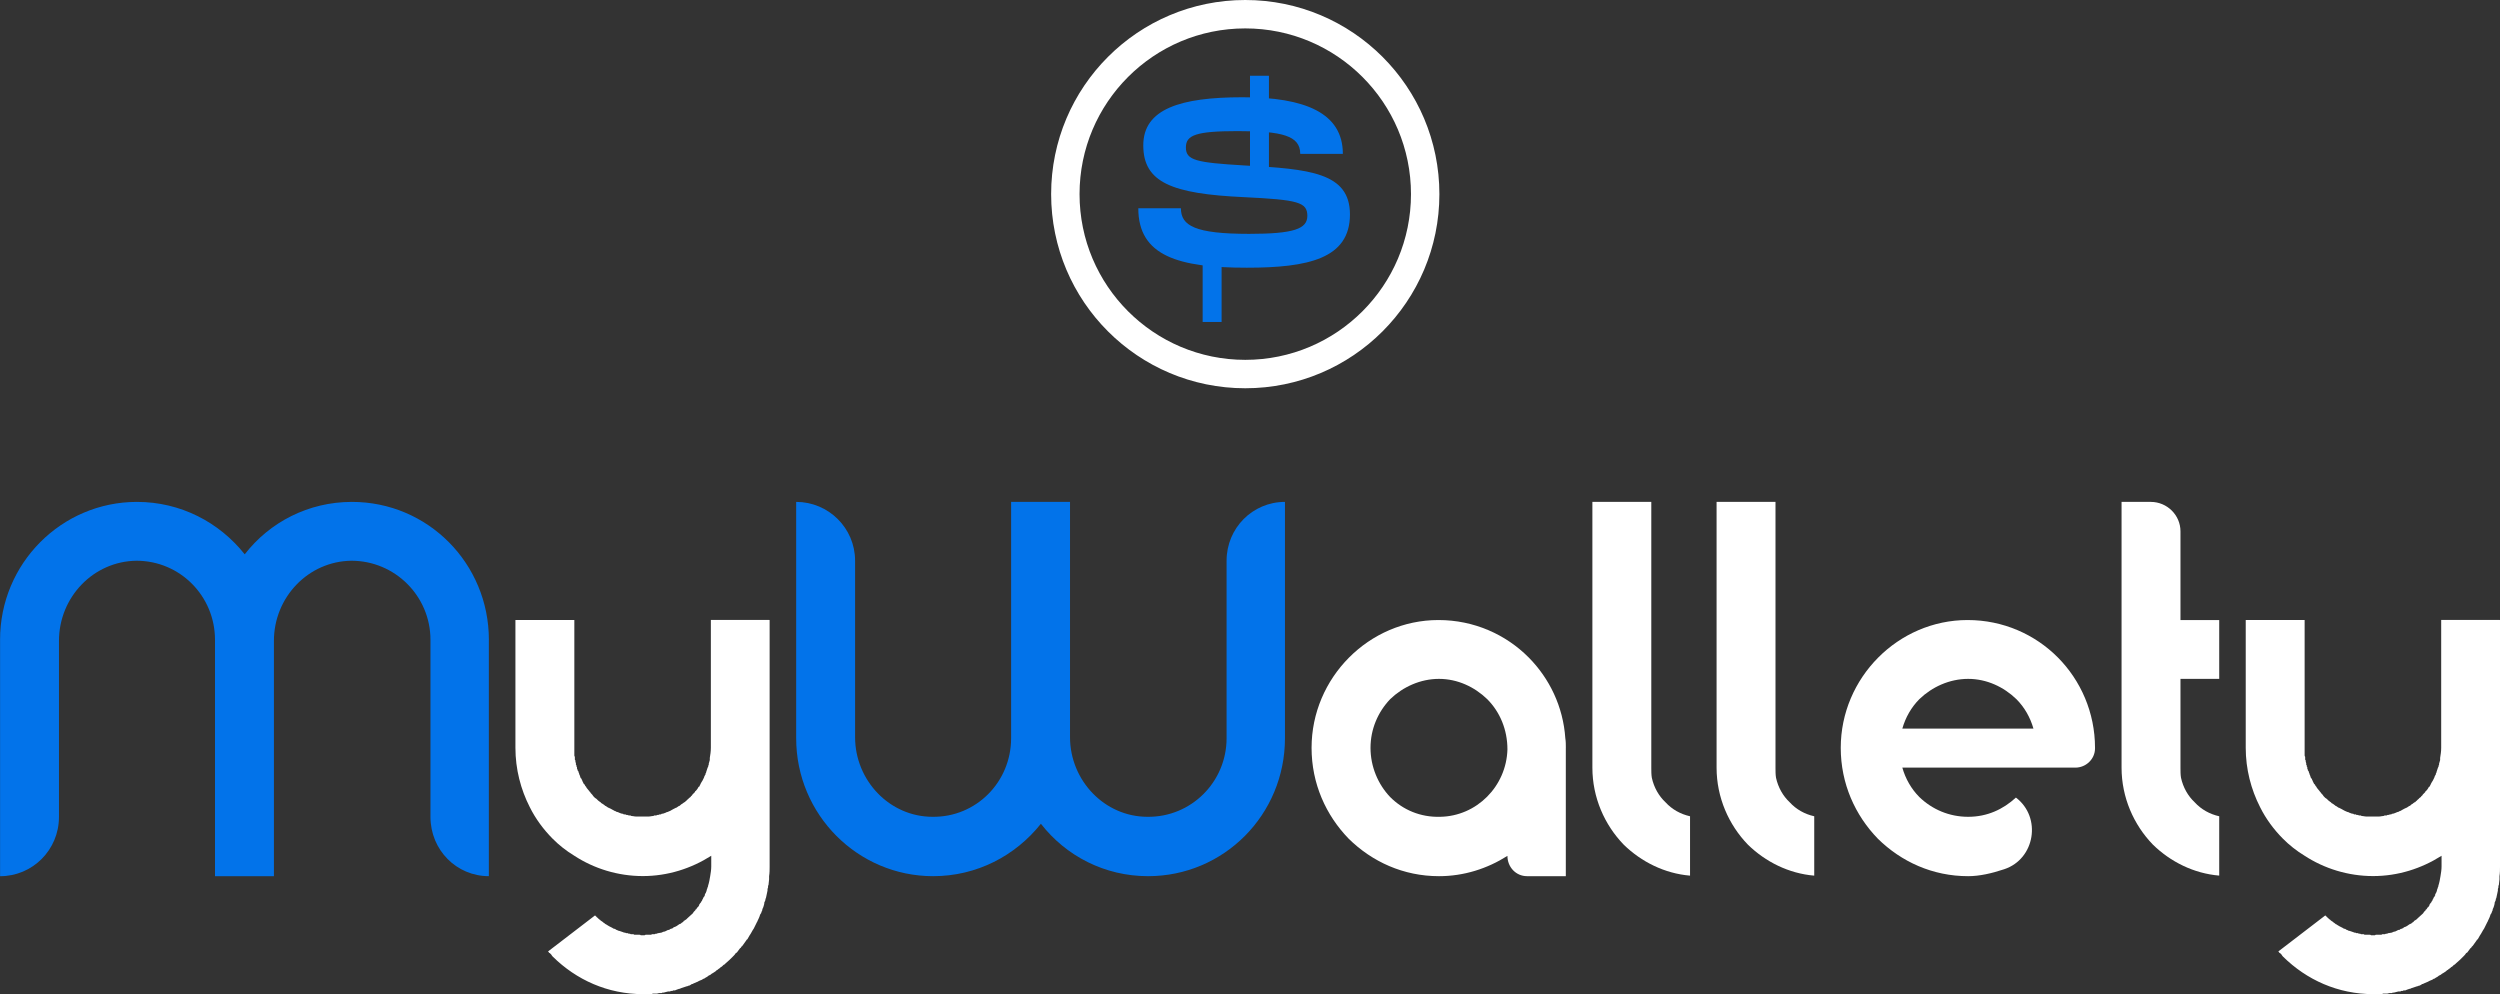 <svg width="264" height="105" viewBox="0 0 264 105" fill="none" xmlns="http://www.w3.org/2000/svg">
    <rect x="0" y="0" width="264" height="105" fill="#333333" stroke="none"/>
    <g clip-path="url(#clip0_64_36)">
        <path d="M51.622 67.568V92.524C48.205 92.524 45.457 89.757 45.457 86.258V67.568C45.457 62.937 41.701 59.213 37.107 59.213C32.566 59.27 28.925 63.053 28.925 67.684V92.528H22.704V67.568C22.704 62.937 19.004 59.213 14.41 59.213C9.868 59.27 6.227 63.053 6.227 67.684V86.261C6.227 89.764 3.424 92.528 0.007 92.528V67.568C-0 59.495 6.503 53 14.462 53C19.06 53 23.151 55.145 25.842 58.535C28.474 55.145 32.566 53 37.163 53C45.178 53 51.626 59.495 51.626 67.568H51.622Z" fill="#0273EA"/>
        <path d="M81.273 65.48V91.508C81.273 91.845 81.273 92.186 81.217 92.524V92.862C81.217 93.03 81.162 93.199 81.162 93.371C81.162 93.428 81.162 93.484 81.106 93.54V93.709L81.05 93.878V94.046C80.994 94.328 80.938 94.613 80.882 94.838C80.826 94.894 80.826 94.95 80.826 95.007V95.063C80.77 95.119 80.77 95.231 80.715 95.288C80.715 95.457 80.659 95.625 80.603 95.798C80.547 95.91 80.491 96.023 80.491 96.135C80.435 96.248 80.379 96.36 80.379 96.417C80.324 96.473 80.324 96.529 80.268 96.585C80.212 96.81 80.1 97.035 79.989 97.264C79.989 97.32 79.933 97.376 79.933 97.376C79.821 97.602 79.709 97.827 79.598 98.055C79.542 98.111 79.542 98.168 79.486 98.224C79.43 98.337 79.318 98.505 79.263 98.618C79.207 98.674 79.207 98.73 79.151 98.787C79.095 98.899 78.983 99.068 78.927 99.18C78.871 99.237 78.816 99.237 78.816 99.293C78.648 99.518 78.536 99.687 78.369 99.915C78.313 99.915 78.313 99.972 78.257 100.028C78.257 100.084 78.201 100.084 78.145 100.14C78.034 100.309 77.922 100.422 77.81 100.59C77.754 100.59 77.754 100.647 77.699 100.647C77.643 100.759 77.531 100.872 77.475 100.928C77.419 100.984 77.364 101.041 77.364 101.041C77.14 101.266 76.917 101.491 76.634 101.719L76.578 101.776C76.522 101.832 76.466 101.888 76.41 101.888L76.299 102.001C76.243 102.057 76.187 102.113 76.131 102.113C76.019 102.226 75.964 102.282 75.852 102.338C75.796 102.394 75.74 102.451 75.684 102.451L75.573 102.563C75.405 102.676 75.238 102.788 75.126 102.844C75.07 102.901 75.014 102.957 74.958 102.957C74.921 102.995 74.884 103.013 74.847 103.013C74.735 103.126 74.623 103.182 74.511 103.238C74.456 103.295 74.4 103.295 74.344 103.351H74.288C74.232 103.407 74.176 103.407 74.121 103.463C73.953 103.52 73.841 103.576 73.73 103.632C73.692 103.67 73.655 103.688 73.618 103.688C73.506 103.745 73.339 103.801 73.227 103.857C73.171 103.913 73.115 103.913 73.059 103.913C73.004 103.97 72.892 104.026 72.78 104.082C72.724 104.082 72.668 104.082 72.612 104.138C72.501 104.138 72.445 104.195 72.389 104.195C72.222 104.251 72.054 104.307 71.883 104.364C71.827 104.42 71.771 104.42 71.715 104.42C71.548 104.476 71.38 104.532 71.269 104.589H71.101C71.045 104.589 71.045 104.645 70.989 104.645H70.822L70.766 104.701H70.542C70.375 104.757 70.263 104.757 70.096 104.814C69.984 104.814 69.928 104.814 69.872 104.87H69.593C69.537 104.87 69.425 104.926 69.37 104.926H68.923C68.867 104.982 68.755 104.982 68.699 104.982H67.914C64.158 104.982 60.852 103.46 58.384 101.03C58.328 100.974 58.272 100.918 58.216 100.805C58.16 100.749 58.105 100.692 58.049 100.636H57.993C57.993 100.58 57.937 100.58 57.937 100.524C57.937 100.524 57.881 100.524 57.881 100.467L62.814 96.684H62.87C62.87 96.74 62.925 96.74 62.981 96.796C62.981 96.853 63.037 96.853 63.093 96.909L63.205 97.021C63.261 97.078 63.316 97.078 63.316 97.134H63.372C63.372 97.19 63.428 97.19 63.484 97.246C63.484 97.246 63.54 97.303 63.596 97.303C63.596 97.303 63.596 97.359 63.652 97.359L63.707 97.415C63.819 97.472 63.875 97.528 63.931 97.584C63.968 97.584 64.005 97.603 64.043 97.64C64.154 97.697 64.21 97.753 64.322 97.809L64.657 97.978C64.713 98.034 64.825 98.09 64.936 98.09C64.992 98.147 65.048 98.147 65.104 98.203C65.16 98.203 65.215 98.203 65.215 98.259C65.271 98.259 65.383 98.315 65.439 98.315C65.495 98.315 65.551 98.372 65.606 98.372C65.718 98.428 65.83 98.428 65.886 98.484H65.942C65.997 98.484 66.053 98.484 66.109 98.54H66.277C66.332 98.597 66.388 98.597 66.444 98.597C66.5 98.597 66.556 98.597 66.612 98.653H66.891C66.947 98.709 67.003 98.709 67.003 98.709H67.509C67.565 98.709 67.621 98.709 67.677 98.766H68.067C68.123 98.709 68.179 98.709 68.235 98.709H68.738C68.738 98.709 68.793 98.709 68.849 98.653H69.129C69.184 98.597 69.296 98.597 69.352 98.597C69.352 98.597 69.408 98.597 69.464 98.54H69.52C69.631 98.54 69.743 98.484 69.855 98.484C69.966 98.428 70.078 98.372 70.19 98.372C70.246 98.372 70.302 98.315 70.302 98.315C70.339 98.315 70.376 98.297 70.413 98.259C70.451 98.259 70.488 98.24 70.525 98.203H70.692V98.147C70.73 98.147 70.767 98.128 70.804 98.09H70.86C70.916 98.09 70.916 98.034 70.972 98.034H71.028C71.065 97.997 71.102 97.959 71.139 97.922C71.195 97.922 71.251 97.865 71.307 97.865C71.419 97.809 71.53 97.753 71.586 97.697C71.642 97.64 71.698 97.64 71.754 97.584C71.81 97.584 71.865 97.528 71.921 97.528C71.921 97.472 71.977 97.472 72.033 97.415C72.089 97.415 72.089 97.359 72.145 97.359C72.145 97.303 72.201 97.303 72.201 97.246C72.256 97.246 72.312 97.19 72.312 97.19C72.368 97.134 72.424 97.134 72.48 97.078C72.48 97.078 72.536 97.021 72.591 96.965C72.759 96.796 72.983 96.627 73.154 96.455C73.209 96.399 73.209 96.343 73.265 96.286C73.321 96.23 73.377 96.174 73.433 96.118V96.061C73.489 96.061 73.489 96.005 73.544 96.005C73.544 95.968 73.563 95.93 73.6 95.893C73.6 95.836 73.656 95.836 73.712 95.78C73.768 95.724 73.768 95.668 73.824 95.611V95.555C73.88 95.499 73.88 95.442 73.936 95.386C73.991 95.33 74.047 95.274 74.047 95.218C74.103 95.161 74.159 95.105 74.159 94.992C74.215 94.992 74.215 94.936 74.215 94.936C74.271 94.824 74.271 94.767 74.326 94.711L74.382 94.655C74.382 94.617 74.401 94.58 74.438 94.542V94.43C74.494 94.374 74.494 94.317 74.55 94.261V94.205C74.587 94.167 74.606 94.13 74.606 94.092C74.606 94.036 74.662 93.924 74.662 93.867C74.717 93.811 74.717 93.755 74.717 93.698C74.773 93.642 74.773 93.586 74.773 93.53C74.885 93.192 74.941 92.851 74.997 92.513C75.053 92.176 75.108 91.835 75.108 91.497V90.368C72.979 91.722 70.511 92.513 67.879 92.513C65.247 92.513 62.723 91.722 60.65 90.368C59.808 89.859 59.023 89.24 58.352 88.561C57.4 87.601 56.558 86.472 55.944 85.231C54.991 83.367 54.429 81.222 54.429 78.965V65.469H60.65V79.752C60.65 79.809 60.65 79.865 60.705 79.921V80.203C60.705 80.259 60.761 80.259 60.761 80.315C60.761 80.428 60.761 80.484 60.817 80.596V80.765C60.873 80.765 60.873 80.822 60.873 80.878C60.873 80.934 60.873 80.99 60.929 80.99V81.159C60.985 81.215 60.985 81.272 60.985 81.328C61.04 81.384 61.04 81.44 61.096 81.497C61.096 81.553 61.096 81.609 61.152 81.665C61.152 81.722 61.152 81.778 61.208 81.834C61.264 81.947 61.264 82.059 61.32 82.172C61.376 82.172 61.376 82.228 61.431 82.284C61.431 82.341 61.431 82.397 61.487 82.397V82.453C61.543 82.566 61.599 82.678 61.655 82.791C61.711 82.791 61.711 82.847 61.767 82.903C61.767 82.959 61.822 83.016 61.878 83.072C61.878 83.072 61.934 83.128 61.934 83.184C62.046 83.297 62.102 83.409 62.213 83.522C62.269 83.578 62.269 83.635 62.325 83.635C62.325 83.691 62.381 83.747 62.381 83.747C62.493 83.86 62.604 83.972 62.66 84.085L62.828 84.254C62.884 84.31 62.939 84.31 62.995 84.366L63.163 84.535C63.219 84.591 63.33 84.647 63.386 84.704C63.442 84.704 63.442 84.76 63.498 84.816C63.535 84.816 63.572 84.835 63.61 84.872C63.61 84.872 63.666 84.929 63.721 84.929C63.721 84.929 63.721 84.985 63.777 84.985C63.833 85.041 63.889 85.041 63.889 85.097H63.945C64.001 85.154 64.056 85.154 64.112 85.21C64.168 85.266 64.28 85.322 64.336 85.322C64.373 85.36 64.41 85.379 64.448 85.379C64.615 85.491 64.783 85.547 64.954 85.66C65.01 85.66 65.065 85.66 65.065 85.716C65.121 85.716 65.233 85.772 65.289 85.772C65.345 85.829 65.4 85.829 65.4 85.829C65.512 85.885 65.68 85.941 65.791 85.941C65.829 85.941 65.847 85.96 65.847 85.998H66.071C66.071 86.054 66.126 86.054 66.182 86.054H66.238C66.294 86.054 66.35 86.11 66.406 86.11H66.573C66.629 86.166 66.685 86.166 66.685 86.166C66.853 86.166 66.964 86.223 67.132 86.223H68.532C68.699 86.223 68.811 86.166 68.978 86.166C69.016 86.166 69.053 86.148 69.09 86.11H69.314C69.314 86.11 69.37 86.054 69.425 86.054H69.481C69.537 86.054 69.593 86.054 69.649 85.998H69.816C69.816 85.941 69.872 85.941 69.872 85.941C69.984 85.941 70.151 85.885 70.263 85.829C70.3 85.829 70.338 85.81 70.375 85.772C70.431 85.772 70.542 85.716 70.598 85.716C70.598 85.66 70.654 85.66 70.71 85.66C70.877 85.547 71.045 85.491 71.213 85.379C71.25 85.379 71.287 85.36 71.324 85.322C71.38 85.322 71.492 85.266 71.548 85.21C71.604 85.154 71.659 85.154 71.715 85.097H71.771L71.883 84.985C71.92 84.985 71.939 84.966 71.939 84.929C71.995 84.929 72.05 84.872 72.05 84.872C72.106 84.872 72.106 84.816 72.106 84.816C72.162 84.816 72.162 84.76 72.218 84.76L72.274 84.704H72.33C72.386 84.647 72.386 84.591 72.441 84.591C72.497 84.535 72.553 84.478 72.609 84.422C72.665 84.366 72.721 84.366 72.721 84.31C72.777 84.254 72.888 84.197 72.944 84.141C72.944 84.085 73 84.028 73.056 84.028C73.056 83.972 73.112 83.972 73.112 83.916L73.223 83.803L73.279 83.747C73.317 83.71 73.354 83.672 73.391 83.635V83.578C73.503 83.522 73.558 83.409 73.614 83.353C73.67 83.297 73.67 83.241 73.726 83.184C73.726 83.128 73.782 83.072 73.838 83.072L74.005 82.734C74.005 82.678 74.061 82.678 74.061 82.622C74.117 82.566 74.117 82.509 74.173 82.453C74.229 82.341 74.285 82.228 74.34 82.115L74.396 81.947C74.433 81.909 74.452 81.872 74.452 81.834L74.508 81.778V81.665L74.564 81.609V81.553L74.731 81.046C74.769 81.009 74.787 80.972 74.787 80.934V80.822H74.843V80.653L74.955 80.259V80.034C75.011 79.696 75.067 79.355 75.067 78.961V65.466H81.231L81.273 65.48Z" fill="white"/>
        <path d="M121.24 92.524C116.642 92.524 112.551 90.379 109.919 86.989C107.227 90.375 103.136 92.524 98.539 92.524C90.58 92.524 84.076 86.029 84.076 77.956V53C87.494 53 90.297 55.767 90.297 59.21V77.843C90.297 82.418 93.941 86.254 98.479 86.254C103.077 86.311 106.774 82.583 106.774 77.956V53H112.994V77.843C112.994 82.418 116.639 86.254 121.177 86.254C125.774 86.311 129.527 82.583 129.527 77.956V59.21C129.527 55.767 132.274 53 135.692 53V77.956C135.692 86.029 129.244 92.524 121.229 92.524H121.24Z" fill="#0273EA"/>
        <path d="M165.35 78.972V92.524H161.258C160.082 92.524 159.185 91.564 159.185 90.379C157.055 91.733 154.587 92.524 151.955 92.524C148.199 92.524 144.893 90.998 142.425 88.572C140.017 86.089 138.502 82.755 138.502 78.972C138.502 71.577 144.555 65.476 151.899 65.476C155.656 65.476 159.017 67.002 161.429 69.428C163.615 71.63 165.074 74.622 165.297 77.956C165.353 78.293 165.353 78.634 165.353 78.972H165.35ZM159.185 79.141C159.185 77.052 158.399 75.188 157.055 73.835C155.711 72.537 153.917 71.689 151.955 71.689C149.993 71.689 148.143 72.537 146.799 73.835C145.511 75.188 144.726 76.996 144.726 78.972C144.726 80.948 145.511 82.812 146.799 84.165C148.143 85.519 149.993 86.311 152.067 86.254C155.935 86.198 159.073 83.037 159.185 79.141Z" fill="white"/>
        <path d="M178.468 92.468C175.777 92.243 173.312 91.001 171.462 89.194C169.444 87.105 168.156 84.225 168.156 81.064V53H174.377V81.061C174.377 81.454 174.377 81.796 174.433 82.133C174.656 83.149 175.162 84.053 175.888 84.732C176.562 85.467 177.459 85.973 178.468 86.198V92.464V92.468Z" fill="white"/>
        <path d="M191.583 92.468C188.892 92.243 186.427 91.001 184.577 89.194C182.559 87.105 181.271 84.225 181.271 81.064V53H187.492V81.061C187.492 81.454 187.492 81.796 187.548 82.133C187.771 83.149 188.277 84.053 189.003 84.732C189.677 85.467 190.574 85.973 191.583 86.198V92.464V92.468Z" fill="white"/>
        <path d="M212.88 84.222C215.628 86.311 214.898 90.716 211.648 91.789C210.304 92.239 209.013 92.524 207.836 92.524C204.08 92.524 200.774 90.998 198.306 88.572C195.898 86.089 194.383 82.755 194.383 78.972C194.383 71.577 200.436 65.476 207.78 65.476C211.536 65.476 214.898 67.002 217.31 69.428C219.722 71.855 221.234 75.245 221.234 78.972V79.028C221.234 80.157 220.281 81.061 219.16 81.061H200.886C201.221 82.246 201.839 83.318 202.68 84.165C204.024 85.463 205.819 86.254 207.836 86.254C209.854 86.254 211.537 85.463 212.88 84.222ZM200.886 76.939H214.731C214.395 75.754 213.778 74.682 212.936 73.835C211.592 72.537 209.798 71.689 207.836 71.689C205.874 71.689 204.024 72.537 202.68 73.835C201.839 74.682 201.225 75.754 200.886 76.939Z" fill="white"/>
        <path d="M230.258 77.956V81.061C230.258 81.454 230.258 81.796 230.314 82.133C230.537 83.149 231.043 84.053 231.769 84.732C232.443 85.467 233.34 85.973 234.349 86.198V92.464C231.658 92.239 229.193 90.998 227.343 89.19C225.325 87.102 224.037 84.222 224.037 81.061V53H227.12C228.858 53 230.258 54.41 230.258 56.105V65.476H234.349V71.686H230.258V77.952V77.956Z" fill="white"/>
        <path d="M264 65.48V91.508C264 91.845 264 92.186 263.944 92.524V92.862C263.944 93.03 263.888 93.199 263.888 93.371C263.888 93.428 263.888 93.484 263.832 93.54V93.709L263.777 93.878V94.046C263.721 94.328 263.665 94.613 263.609 94.838C263.553 94.894 263.553 94.95 263.553 95.007V95.063C263.497 95.119 263.497 95.231 263.441 95.288C263.441 95.457 263.386 95.625 263.33 95.798C263.274 95.91 263.218 96.023 263.218 96.135C263.162 96.248 263.106 96.36 263.106 96.417C263.05 96.473 263.05 96.529 262.995 96.585C262.939 96.81 262.827 97.035 262.715 97.264C262.715 97.32 262.66 97.376 262.66 97.376C262.548 97.602 262.436 97.827 262.324 98.055C262.269 98.111 262.269 98.168 262.213 98.224C262.157 98.337 262.045 98.505 261.989 98.618C261.933 98.674 261.933 98.73 261.878 98.787C261.822 98.899 261.71 99.068 261.654 99.18C261.598 99.237 261.542 99.237 261.542 99.293C261.375 99.518 261.263 99.687 261.096 99.915C261.04 99.915 261.04 99.972 260.984 100.028C260.984 100.084 260.928 100.084 260.872 100.14C260.761 100.309 260.649 100.422 260.537 100.59C260.481 100.59 260.481 100.647 260.425 100.647C260.37 100.759 260.258 100.872 260.202 100.928C260.146 100.984 260.09 101.041 260.09 101.041C259.867 101.266 259.643 101.491 259.361 101.719L259.305 101.776C259.249 101.832 259.193 101.888 259.137 101.888C259.081 101.944 259.026 102.001 259.026 102.001C258.97 102.057 258.914 102.113 258.858 102.113C258.746 102.226 258.69 102.282 258.579 102.338C258.523 102.394 258.467 102.451 258.411 102.451L258.299 102.563C258.132 102.676 257.964 102.788 257.849 102.844C257.793 102.901 257.737 102.957 257.682 102.957C257.644 102.995 257.607 103.013 257.57 103.013C257.458 103.126 257.346 103.182 257.235 103.238C257.179 103.295 257.123 103.295 257.067 103.351H257.011C256.956 103.407 256.9 103.407 256.844 103.463C256.676 103.52 256.565 103.576 256.453 103.632C256.416 103.67 256.378 103.688 256.341 103.688C256.229 103.745 256.062 103.801 255.95 103.857C255.894 103.913 255.838 103.913 255.783 103.913C255.727 103.97 255.615 104.026 255.503 104.082C255.447 104.082 255.392 104.082 255.336 104.138C255.224 104.138 255.168 104.195 255.112 104.195C254.945 104.251 254.777 104.307 254.606 104.364C254.55 104.42 254.494 104.42 254.439 104.42C254.271 104.476 254.104 104.532 253.992 104.589H253.824C253.768 104.589 253.768 104.645 253.713 104.645H253.545L253.489 104.701H253.266C253.098 104.757 252.986 104.757 252.815 104.814C252.704 104.814 252.648 104.814 252.592 104.87H252.313C252.257 104.87 252.145 104.926 252.089 104.926H251.639C251.583 104.982 251.471 104.982 251.416 104.982H250.63C246.874 104.982 243.568 103.46 241.1 101.03C241.044 100.974 240.989 100.918 240.933 100.805C240.877 100.749 240.821 100.692 240.765 100.636H240.709C240.709 100.58 240.653 100.58 240.653 100.524C240.653 100.524 240.598 100.524 240.598 100.467L245.53 96.684H245.586C245.586 96.74 245.642 96.74 245.698 96.796C245.698 96.853 245.753 96.853 245.809 96.909L245.921 97.021C245.977 97.078 246.033 97.078 246.033 97.134H246.089C246.089 97.19 246.144 97.19 246.2 97.246C246.2 97.246 246.256 97.303 246.312 97.303C246.312 97.303 246.312 97.359 246.368 97.359L246.424 97.415C246.535 97.472 246.591 97.528 246.647 97.584C246.684 97.584 246.722 97.603 246.759 97.64C246.871 97.697 246.926 97.753 247.038 97.809C247.15 97.865 247.262 97.922 247.373 97.978C247.429 98.034 247.541 98.09 247.652 98.09C247.708 98.147 247.764 98.147 247.82 98.203C247.876 98.203 247.932 98.203 247.932 98.259C247.988 98.259 248.099 98.315 248.155 98.315C248.211 98.315 248.267 98.372 248.323 98.372C248.434 98.428 248.546 98.428 248.602 98.484H248.658C248.714 98.484 248.77 98.484 248.825 98.54H248.993C249.049 98.597 249.105 98.597 249.161 98.597C249.216 98.597 249.272 98.597 249.328 98.653H249.607C249.663 98.709 249.719 98.709 249.719 98.709H250.225C250.281 98.709 250.337 98.709 250.393 98.766H250.784C250.84 98.709 250.895 98.709 250.951 98.709H251.457C251.457 98.709 251.513 98.709 251.569 98.653H251.848C251.904 98.597 252.016 98.597 252.072 98.597C252.072 98.597 252.128 98.597 252.184 98.54H252.239C252.351 98.54 252.463 98.484 252.575 98.484C252.686 98.428 252.798 98.372 252.91 98.372C252.966 98.372 253.021 98.315 253.021 98.315C253.059 98.315 253.096 98.297 253.133 98.259C253.17 98.259 253.208 98.24 253.245 98.203H253.412V98.147C253.45 98.147 253.487 98.128 253.524 98.09H253.58C253.636 98.09 253.636 98.034 253.692 98.034H253.747C253.785 97.997 253.822 97.959 253.859 97.922C253.915 97.922 253.971 97.865 254.027 97.865C254.138 97.809 254.25 97.753 254.306 97.697C254.362 97.64 254.418 97.64 254.474 97.584C254.529 97.584 254.585 97.528 254.641 97.528C254.641 97.472 254.697 97.472 254.753 97.415C254.809 97.415 254.809 97.359 254.865 97.359C254.865 97.303 254.92 97.303 254.92 97.246C254.976 97.246 255.032 97.19 255.032 97.19C255.088 97.134 255.144 97.134 255.2 97.078C255.2 97.078 255.255 97.021 255.311 96.965C255.479 96.796 255.702 96.627 255.873 96.455C255.929 96.399 255.929 96.343 255.985 96.286C256.041 96.23 256.097 96.174 256.153 96.118V96.061C256.208 96.061 256.208 96.005 256.264 96.005C256.264 95.968 256.283 95.93 256.32 95.893C256.32 95.836 256.376 95.836 256.432 95.78C256.488 95.724 256.488 95.668 256.544 95.611V95.555C256.599 95.499 256.599 95.442 256.655 95.386C256.711 95.33 256.767 95.274 256.767 95.218C256.823 95.161 256.879 95.105 256.879 94.992C256.935 94.992 256.935 94.936 256.935 94.936C256.99 94.824 256.99 94.767 257.046 94.711L257.102 94.655C257.102 94.617 257.121 94.58 257.158 94.542V94.43C257.214 94.374 257.214 94.317 257.27 94.261V94.205C257.307 94.167 257.326 94.13 257.326 94.092C257.326 94.036 257.381 93.924 257.381 93.867C257.437 93.811 257.437 93.755 257.437 93.698C257.493 93.642 257.493 93.586 257.493 93.53C257.605 93.192 257.661 92.851 257.717 92.513C257.772 92.176 257.828 91.835 257.828 91.497V90.368C255.699 91.722 253.231 92.513 250.599 92.513C247.967 92.513 245.443 91.722 243.369 90.368C242.528 89.859 241.743 89.24 241.072 88.561C240.119 87.601 239.278 86.472 238.664 85.231C237.711 83.367 237.149 81.222 237.149 78.965V65.469H243.369V79.752C243.369 79.809 243.369 79.865 243.425 79.921V80.203C243.425 80.259 243.481 80.259 243.481 80.315C243.481 80.428 243.481 80.484 243.537 80.596V80.765C243.593 80.765 243.593 80.822 243.593 80.878C243.593 80.934 243.593 80.99 243.649 80.99V81.159C243.704 81.215 243.704 81.272 243.704 81.328C243.76 81.384 243.76 81.44 243.816 81.497C243.816 81.553 243.816 81.609 243.872 81.665C243.872 81.722 243.872 81.778 243.928 81.834C243.984 81.947 243.984 82.059 244.04 82.172C244.095 82.172 244.095 82.228 244.151 82.284C244.151 82.341 244.151 82.397 244.207 82.397V82.453C244.263 82.566 244.319 82.678 244.375 82.791C244.43 82.791 244.43 82.847 244.486 82.903C244.486 82.959 244.542 83.016 244.598 83.072C244.598 83.072 244.654 83.128 244.654 83.184C244.766 83.297 244.821 83.409 244.933 83.522C244.989 83.578 244.989 83.635 245.045 83.635C245.045 83.691 245.101 83.747 245.101 83.747C245.212 83.86 245.324 83.972 245.38 84.085L245.548 84.254C245.603 84.31 245.659 84.31 245.715 84.366L245.883 84.535C245.939 84.591 246.05 84.647 246.106 84.704C246.162 84.704 246.162 84.76 246.218 84.816C246.255 84.816 246.292 84.835 246.329 84.872C246.329 84.872 246.385 84.929 246.441 84.929C246.441 84.929 246.441 84.985 246.497 84.985C246.553 85.041 246.609 85.041 246.609 85.097H246.665C246.72 85.154 246.776 85.154 246.832 85.21C246.888 85.266 247 85.322 247.056 85.322C247.093 85.36 247.13 85.379 247.167 85.379C247.335 85.491 247.502 85.547 247.673 85.66C247.729 85.66 247.785 85.66 247.785 85.716C247.841 85.716 247.953 85.772 248.009 85.772C248.064 85.829 248.12 85.829 248.12 85.829C248.232 85.885 248.4 85.941 248.511 85.941C248.548 85.941 248.567 85.96 248.567 85.998H248.791C248.791 86.054 248.846 86.054 248.902 86.054H248.958C249.014 86.054 249.07 86.11 249.126 86.11H249.293C249.349 86.166 249.405 86.166 249.405 86.166C249.572 86.166 249.684 86.223 249.852 86.223H251.252C251.419 86.223 251.531 86.166 251.698 86.166C251.736 86.166 251.773 86.148 251.81 86.11H252.033C252.033 86.11 252.089 86.054 252.145 86.054H252.201C252.257 86.054 252.313 86.054 252.369 85.998H252.536C252.536 85.941 252.592 85.941 252.592 85.941C252.704 85.941 252.871 85.885 252.983 85.829C253.02 85.829 253.057 85.81 253.095 85.772C253.151 85.772 253.262 85.716 253.318 85.716C253.318 85.66 253.374 85.66 253.43 85.66C253.597 85.547 253.765 85.491 253.936 85.379C253.973 85.379 254.01 85.36 254.048 85.322C254.104 85.322 254.215 85.266 254.271 85.21C254.327 85.154 254.383 85.154 254.439 85.097H254.494C254.532 85.06 254.569 85.022 254.606 84.985C254.643 84.985 254.662 84.966 254.662 84.929C254.718 84.929 254.774 84.872 254.774 84.872C254.83 84.872 254.83 84.816 254.83 84.816C254.885 84.816 254.885 84.76 254.941 84.76L254.997 84.704H255.053C255.109 84.647 255.109 84.591 255.165 84.591C255.221 84.535 255.276 84.478 255.332 84.422C255.388 84.366 255.444 84.366 255.444 84.31C255.5 84.254 255.612 84.197 255.667 84.141C255.667 84.085 255.723 84.028 255.779 84.028C255.779 83.972 255.835 83.972 255.835 83.916C255.872 83.878 255.909 83.841 255.947 83.803L256.003 83.747C256.04 83.71 256.077 83.672 256.114 83.635V83.578C256.226 83.522 256.282 83.409 256.338 83.353C256.394 83.297 256.394 83.241 256.449 83.184C256.449 83.128 256.505 83.072 256.561 83.072L256.729 82.734C256.729 82.678 256.784 82.678 256.784 82.622C256.84 82.566 256.84 82.509 256.896 82.453C256.952 82.341 257.008 82.228 257.064 82.115L257.12 81.947C257.157 81.909 257.175 81.872 257.175 81.834L257.231 81.778V81.665L257.287 81.609V81.553L257.455 81.046C257.492 81.009 257.511 80.972 257.511 80.934V80.822H257.566V80.653L257.678 80.259V80.034C257.734 79.696 257.79 79.355 257.79 78.961V65.466H263.955L264 65.48Z" fill="white"/>
    </g>
    <circle cx="131.5" cy="20.5" r="19" stroke="white" stroke-width="3"/>
    <path d="M120.205 21.995H124.705C124.705 23.845 126.205 24.695 131.905 24.695C136.63 24.695 138.055 24.17 138.055 22.795C138.055 21.345 137.055 21.095 131.38 20.82C123.755 20.47 120.73 19.27 120.73 15.345C120.73 11.495 124.655 10.27 131.205 10.27C137.805 10.27 141.805 11.92 141.805 16.245H137.305C137.305 14.32 135.38 13.845 130.705 13.845C126.28 13.845 125.23 14.27 125.23 15.57C125.23 16.92 126.28 17.17 131.38 17.47C138.28 17.845 142.555 18.22 142.555 22.645C142.555 27.32 138.13 28.27 131.655 28.27C124.48 28.27 120.205 27.045 120.205 21.995Z" fill="#0273EA"/>
    <line x1="128" y1="34" x2="128" y2="25" stroke="#0273EA" stroke-width="2"/>
    <path d="M133 18.5L133 8" stroke="#0273EA" stroke-width="2"/>
    <defs>
    <clipPath id="clip0_64_36">
        <rect width="264" height="52" fill="white" transform="translate(0 53)"/>
    </clipPath>
    </defs>
</svg>    
